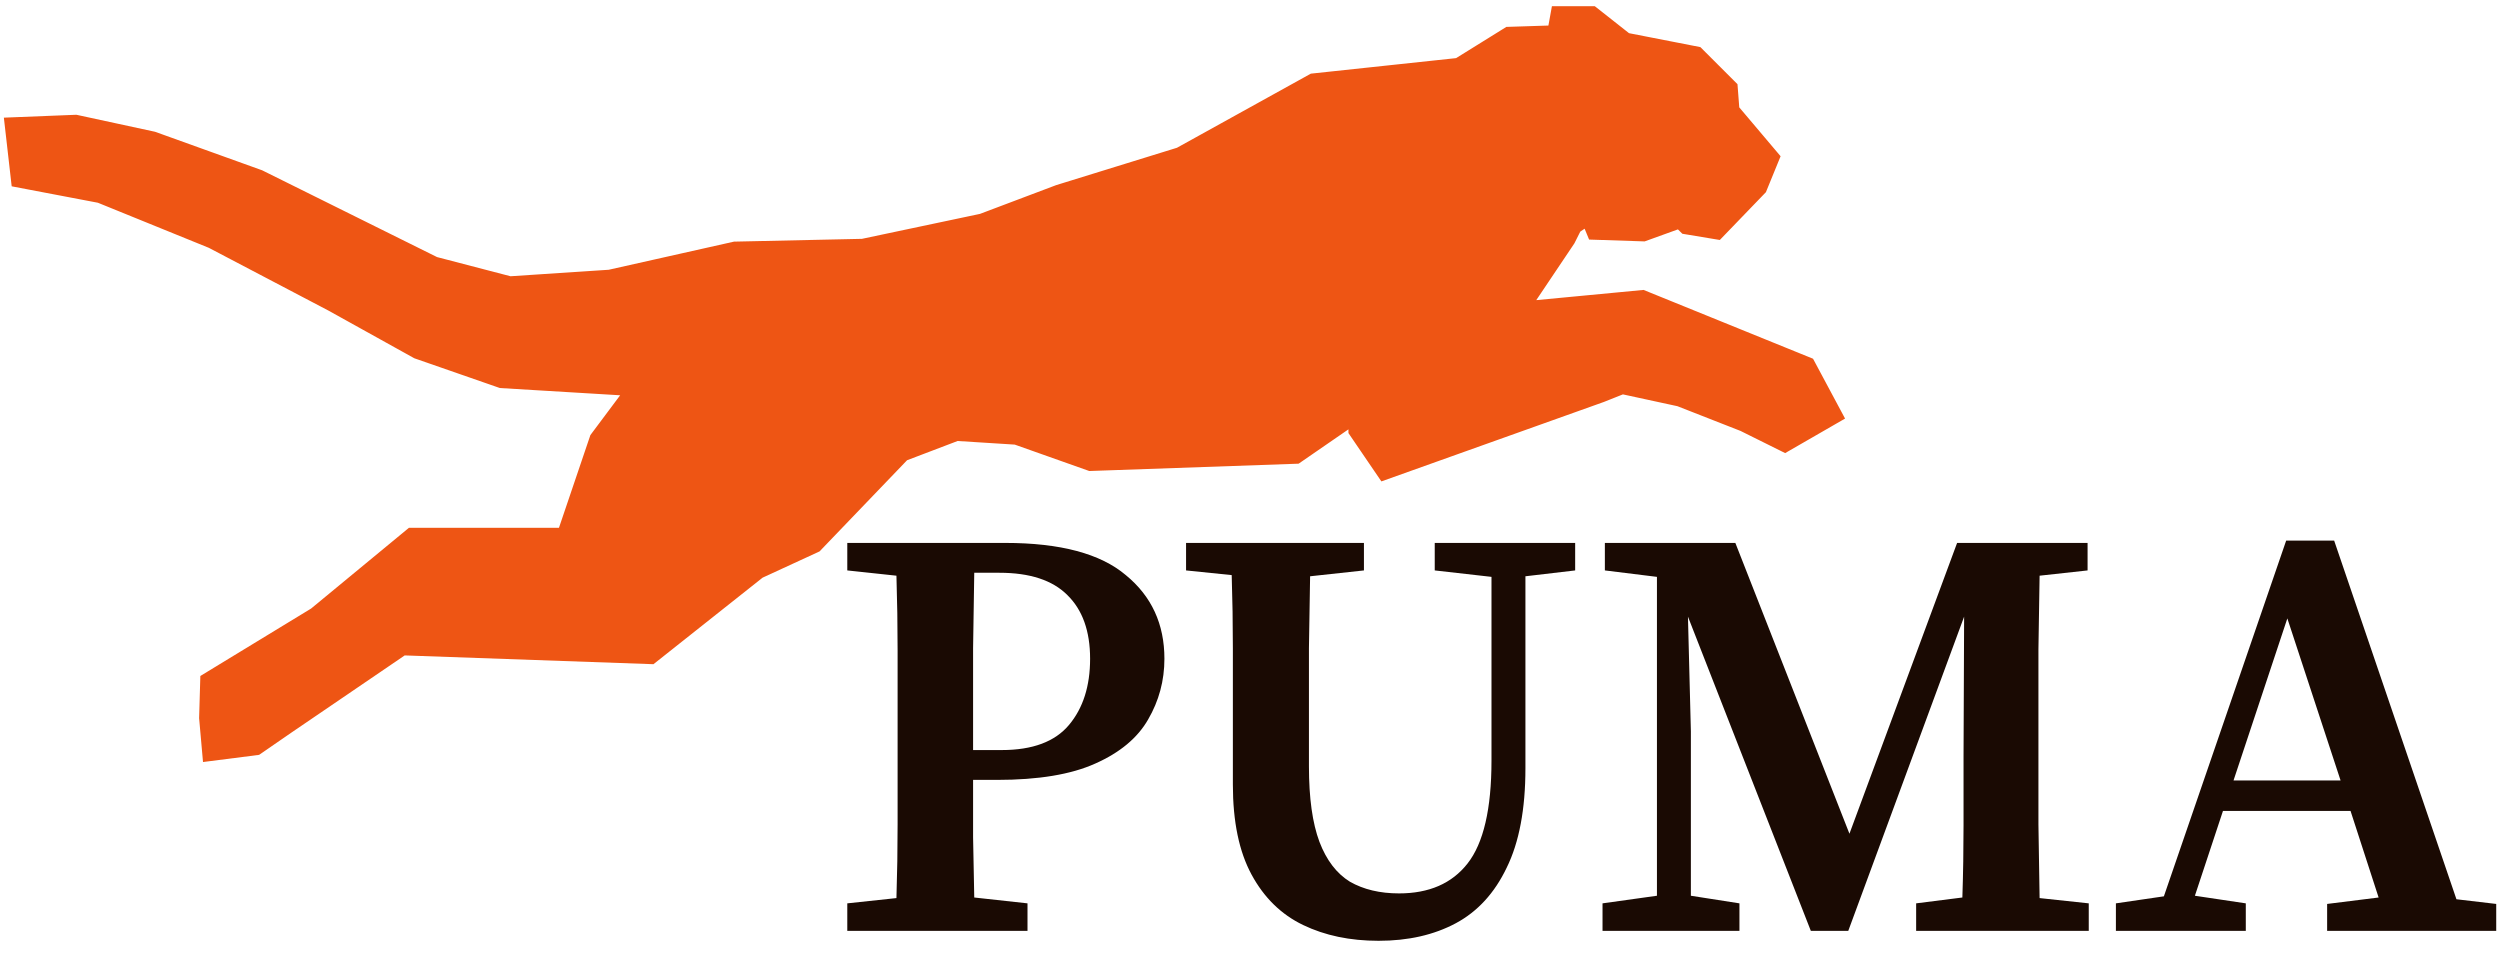 <svg width="94" height="36" viewBox="0 0 94 36" fill="none" xmlns="http://www.w3.org/2000/svg">
<path d="M1 5.157L1.137 6.358L3.898 6.884L8.175 8.622L12.709 11.001L15.893 12.769L18.947 13.831L24.782 14.183L22.885 16.721L21.566 20.613H15.65L12.145 23.506L8.287 25.855L8.254 26.979L8.326 27.791L9.46 27.646L10.546 26.898L14.993 23.869L24.315 24.198L28.27 21.062L30.362 20.098L33.672 16.65L35.889 15.806L38.31 15.959L41.075 16.939L48.578 16.676L50.956 15.037L51.468 13.309V16.047L52.24 17.18L60.038 14.395L60.955 14.03L63.294 14.537L65.754 15.501L67.095 16.167L68.348 15.445L67.625 14.094L61.684 11.682L57.111 12.117L56.412 11.923L58.533 8.764L58.823 8.186L59.932 7.438L60.27 8.258L61.717 8.306L63.284 7.74L63.622 8.073L64.393 8.201L65.744 6.8L66.065 6.015L64.651 4.343L64.587 3.507L63.558 2.479L60.922 1.964L59.699 1H58.992L58.864 1.707L56.869 1.771L55.005 2.929L49.523 3.515L44.556 6.265L39.958 7.687L37.063 8.78L32.498 9.745L27.692 9.85L22.997 10.904L19.122 11.16L16.163 10.388L9.557 7.11L5.618 5.693L2.806 5.085L1 5.157Z" fill="#EE5514" stroke="#EE5514" stroke-width="1.533" stroke-miterlimit="10"/>
<path d="M37.578 21.536H36.632C36.617 22.475 36.603 23.421 36.588 24.374C36.588 25.327 36.588 26.281 36.588 27.234V28.202H37.666C38.825 28.202 39.668 27.887 40.196 27.256C40.724 26.625 40.988 25.797 40.988 24.77C40.988 23.729 40.702 22.929 40.13 22.372C39.573 21.815 38.722 21.536 37.578 21.536ZM31.858 21.448V20.414H37.798C39.866 20.414 41.377 20.817 42.33 21.624C43.298 22.416 43.782 23.465 43.782 24.77C43.782 25.591 43.577 26.354 43.166 27.058C42.77 27.747 42.11 28.297 41.186 28.708C40.277 29.119 39.045 29.324 37.49 29.324H36.588C36.588 30.028 36.588 30.747 36.588 31.48C36.603 32.213 36.617 32.969 36.632 33.746L38.634 33.966V35H31.858V33.966L33.706 33.768C33.735 32.859 33.75 31.935 33.75 30.996C33.75 30.057 33.75 29.119 33.75 28.18V27.234C33.75 26.31 33.75 25.386 33.75 24.462C33.75 23.523 33.735 22.585 33.706 21.646L31.858 21.448Z" fill="#1A0A03"/>
<path d="M53.946 21.448V20.414H59.226V21.448L57.356 21.668V28.884C57.356 30.424 57.121 31.671 56.652 32.624C56.197 33.577 55.559 34.274 54.738 34.714C53.916 35.154 52.948 35.374 51.834 35.374C50.763 35.374 49.817 35.176 48.996 34.78C48.174 34.384 47.529 33.753 47.06 32.888C46.59 32.023 46.356 30.893 46.356 29.5V27.102C46.356 26.193 46.356 25.283 46.356 24.374C46.356 23.45 46.341 22.533 46.312 21.624L44.596 21.448V20.414H51.284V21.448L49.26 21.668C49.245 22.563 49.23 23.465 49.216 24.374C49.216 25.283 49.216 26.193 49.216 27.102V28.818C49.216 30.006 49.348 30.952 49.612 31.656C49.876 32.345 50.257 32.844 50.756 33.152C51.269 33.445 51.885 33.592 52.604 33.592C53.733 33.592 54.591 33.218 55.178 32.47C55.779 31.707 56.08 30.417 56.08 28.598V21.69L53.946 21.448Z" fill="#1A0A03"/>
<path d="M60.255 35V33.966L62.301 33.68V21.69L60.343 21.448V20.414H65.249L69.539 31.348L73.587 20.414H78.493V21.448L76.689 21.646C76.675 22.555 76.66 23.479 76.645 24.418C76.645 25.342 76.645 26.281 76.645 27.234V28.18C76.645 29.119 76.645 30.057 76.645 30.996C76.66 31.92 76.675 32.844 76.689 33.768L78.537 33.966V35H72.047V33.966L73.785 33.746C73.815 32.837 73.829 31.935 73.829 31.04C73.829 30.131 73.829 29.258 73.829 28.422L73.851 23.186L69.495 35H68.087L63.467 23.186L63.577 27.498V33.68L65.403 33.966V35H60.255Z" fill="#1A0A03"/>
<path d="M86.004 23.252L83.98 29.346H88.006L86.004 23.252ZM79.558 35V33.966L81.362 33.702L85.96 20.326H87.764L92.362 33.812L93.858 33.988V35H87.5V33.988L89.436 33.746L88.38 30.49H83.584L82.528 33.68L84.442 33.966V35H79.558Z" fill="#1A0A03"/>
</svg>
